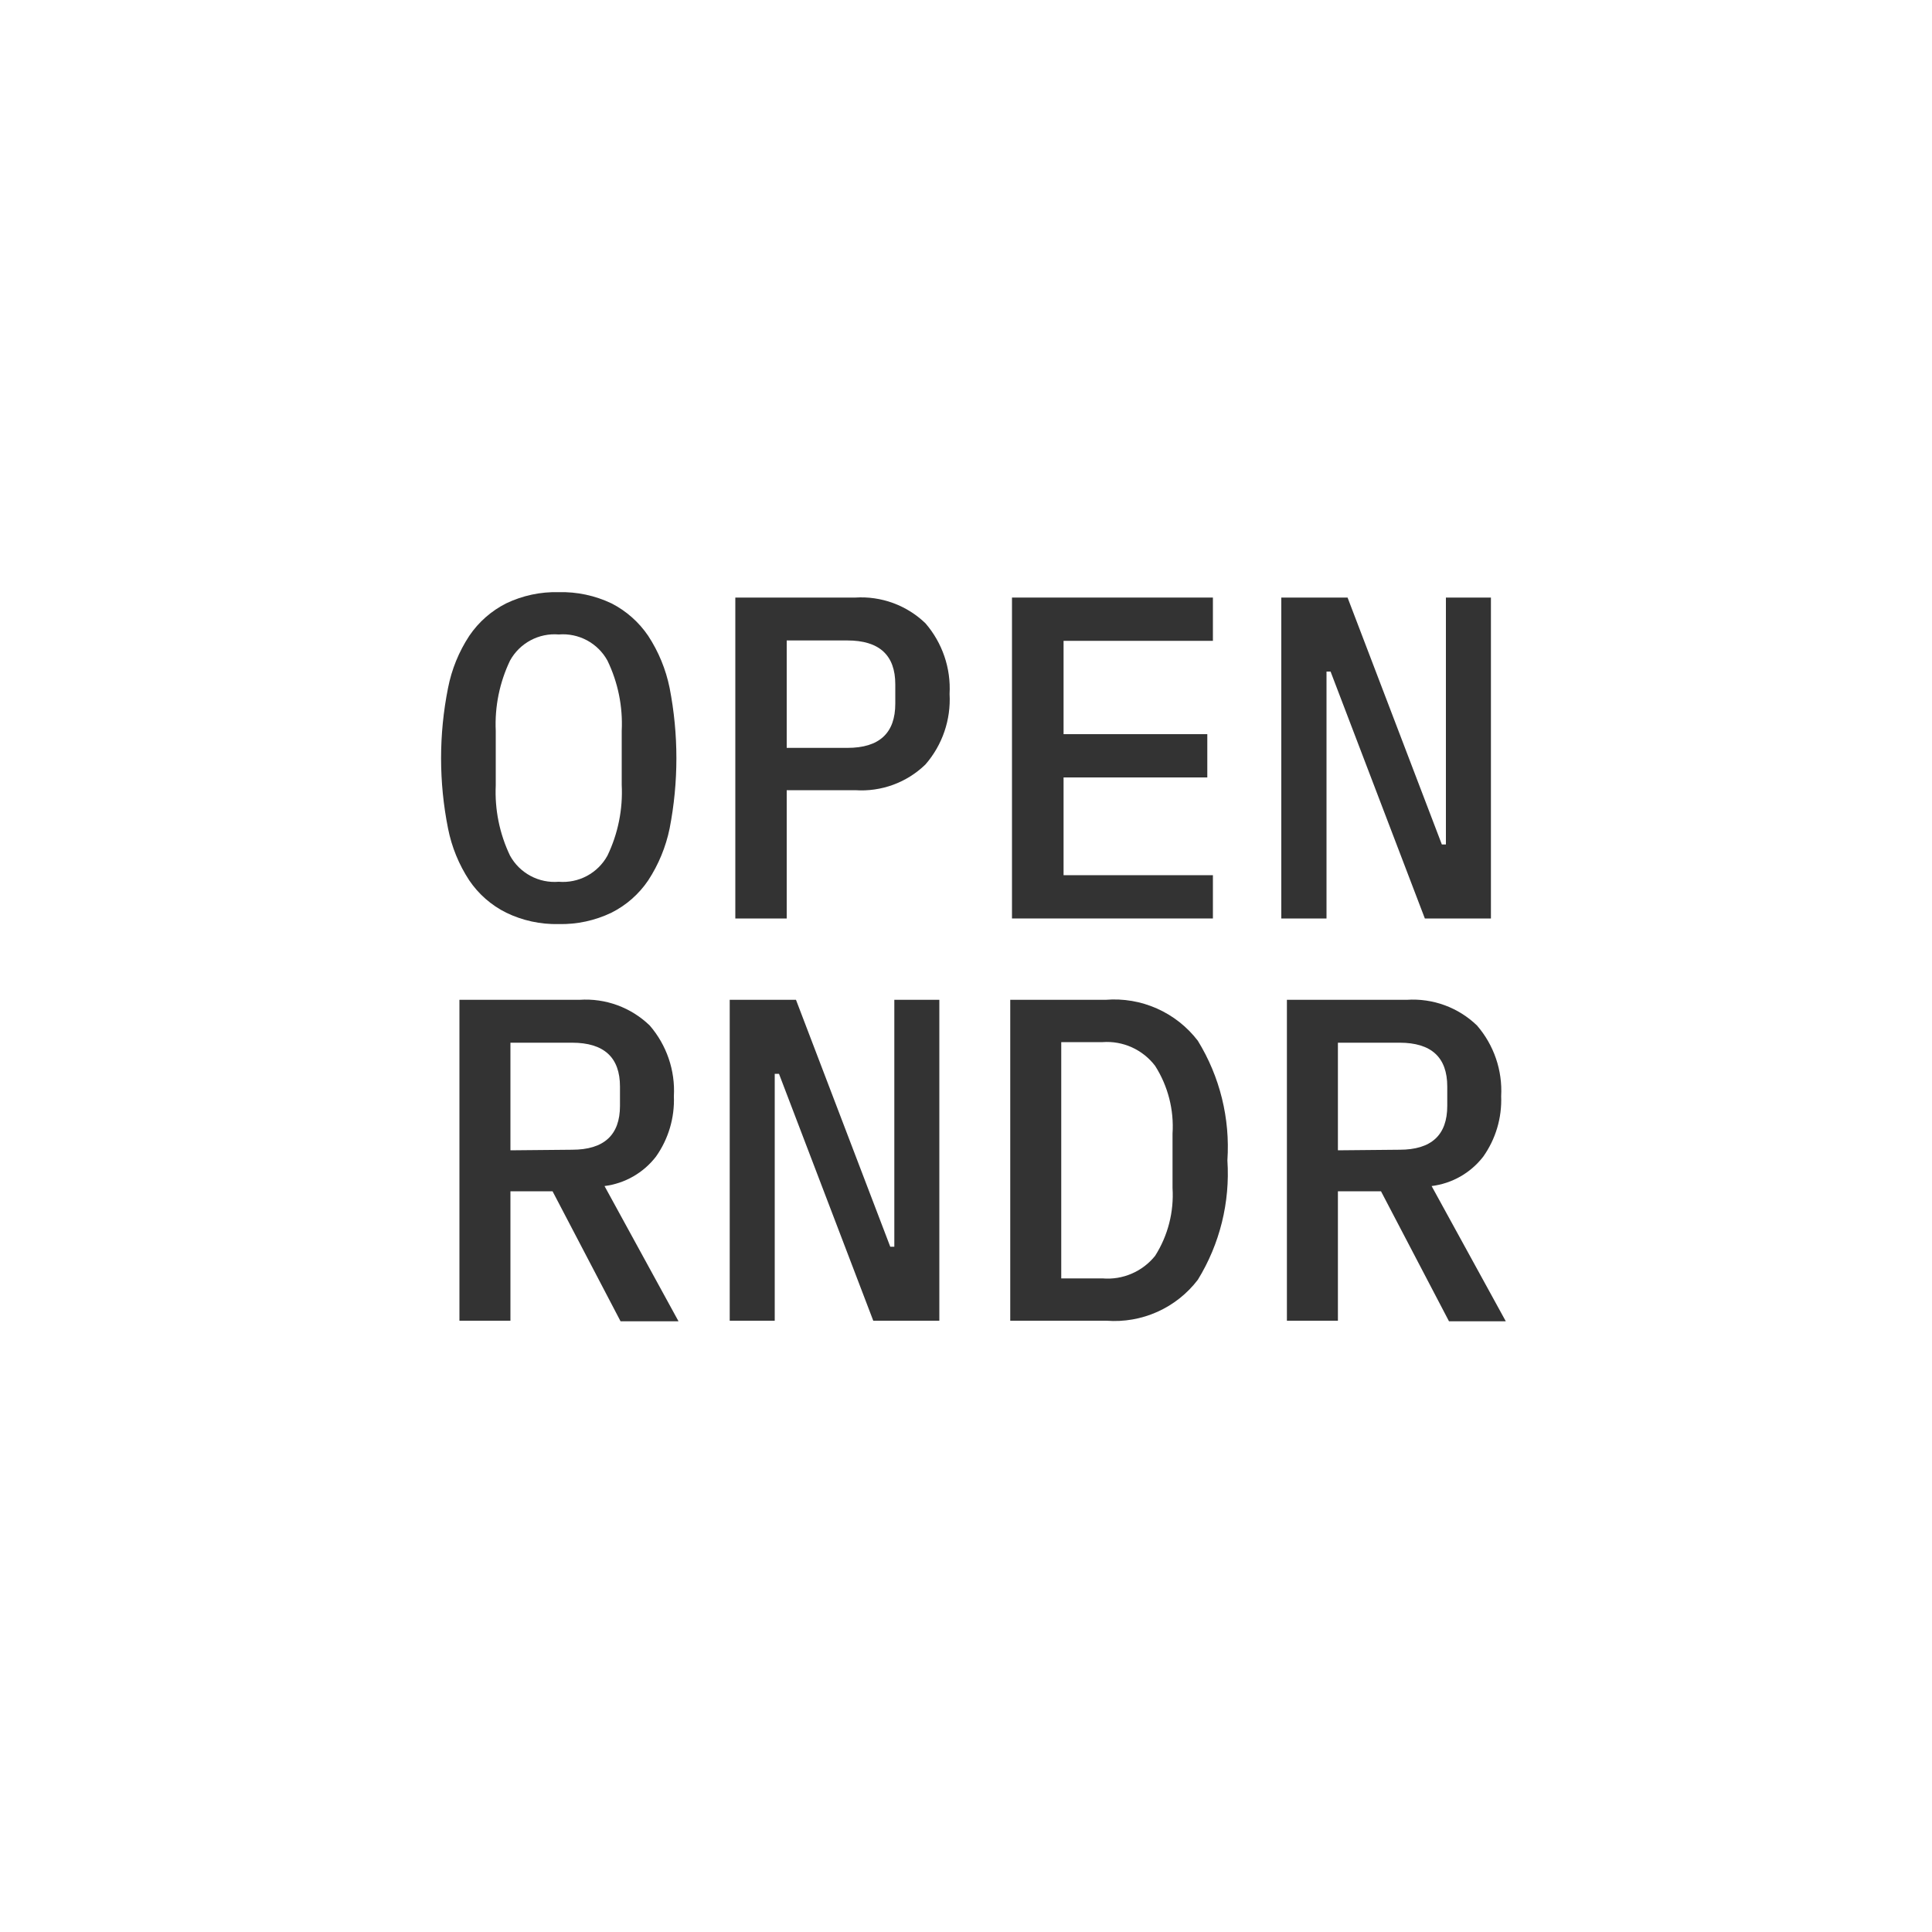 <svg width="100" height="100" viewBox="0 0 100 100" fill="none" xmlns="http://www.w3.org/2000/svg">
<path d="M28.92 47.83C27.979 47.852 27.047 47.65 26.2 47.24C25.43 46.857 24.773 46.282 24.29 45.57C23.753 44.753 23.379 43.839 23.19 42.88C22.71 40.48 22.71 38.01 23.19 35.61C23.378 34.647 23.751 33.73 24.29 32.91C24.773 32.197 25.431 31.618 26.2 31.23C27.048 30.824 27.98 30.625 28.92 30.65C29.863 30.626 30.798 30.825 31.65 31.23C32.415 31.621 33.068 32.199 33.55 32.91C34.088 33.731 34.465 34.648 34.66 35.61C35.127 38.011 35.127 40.479 34.66 42.88C34.463 43.839 34.086 44.751 33.55 45.57C33.07 46.28 32.416 46.855 31.65 47.24C30.799 47.649 29.864 47.851 28.92 47.83V47.83ZM28.92 45.64C29.425 45.682 29.932 45.577 30.38 45.337C30.827 45.098 31.195 44.734 31.44 44.29C31.99 43.148 32.244 41.886 32.18 40.62V37.83C32.242 36.574 31.988 35.322 31.44 34.19C31.195 33.746 30.827 33.382 30.38 33.143C29.932 32.903 29.425 32.798 28.92 32.84C28.415 32.798 27.908 32.903 27.461 33.143C27.013 33.382 26.645 33.746 26.4 34.19C25.857 35.324 25.603 36.574 25.66 37.83V40.65C25.603 41.906 25.857 43.156 26.4 44.29C26.645 44.734 27.013 45.098 27.461 45.337C27.908 45.577 28.415 45.682 28.92 45.64V45.64Z" fill="#333333"/>
<path d="M38.06 47.54V30.93H44.27C44.934 30.887 45.6 30.984 46.225 31.212C46.85 31.442 47.421 31.798 47.9 32.26C48.775 33.272 49.224 34.584 49.15 35.92C49.225 37.253 48.777 38.563 47.9 39.57C47.422 40.034 46.852 40.392 46.226 40.621C45.601 40.85 44.934 40.945 44.27 40.9H40.72V47.54H38.06ZM40.72 38.71H43.86C45.51 38.71 46.34 37.95 46.34 36.42V35.42C46.34 33.91 45.51 33.15 43.86 33.15H40.72V38.71Z" fill="#333333"/>
<path d="M52.38 47.54V30.93H62.78V33.17H55.05V38H62.49V40.24H55.05V45.3H62.78V47.54H52.38Z" fill="#333333"/>
<path d="M68.87 34.76H68.66V47.54H66.32V30.93H69.75L74.63 43.71H74.84V30.93H77.17V47.54H73.75L68.87 34.76Z" fill="#333333"/>
<path d="M26.42 68.36H23.78V51.75H30C30.664 51.705 31.331 51.801 31.956 52.03C32.581 52.259 33.152 52.617 33.63 53.08C34.505 54.092 34.954 55.404 34.88 56.74C34.924 57.857 34.597 58.958 33.95 59.87C33.628 60.286 33.228 60.634 32.771 60.895C32.315 61.156 31.811 61.324 31.29 61.39L35.12 68.39H32.12L28.6 61.66H26.42V68.36ZM29.61 59.51C31.26 59.51 32.09 58.75 32.09 57.24V56.24C32.09 54.73 31.26 53.97 29.61 53.97H26.42V59.54L29.61 59.51Z" fill="#333333"/>
<path d="M40.32 55.58H40.1V68.36H37.77V51.75H41.2L46.08 64.53H46.29V51.75H48.62V68.36H45.2L40.32 55.58Z" fill="#333333"/>
<path d="M52.29 51.75H57.23C58.139 51.676 59.052 51.831 59.885 52.202C60.719 52.572 61.446 53.146 62 53.87C63.14 55.725 63.675 57.888 63.53 60.06C63.673 62.229 63.139 64.388 62 66.24C61.451 66.96 60.73 67.531 59.904 67.901C59.078 68.271 58.173 68.429 57.27 68.36H52.29V51.75ZM57.07 66.17C57.585 66.213 58.102 66.129 58.576 65.924C59.05 65.721 59.467 65.403 59.79 65C60.453 63.954 60.768 62.726 60.69 61.49V58.68C60.77 57.444 60.455 56.215 59.79 55.17C59.475 54.755 59.061 54.425 58.586 54.21C58.111 53.995 57.59 53.902 57.07 53.94H54.93V66.17H57.07Z" fill="#333333"/>
<path d="M69.25 68.36H66.61V51.75H72.82C73.484 51.706 74.151 51.802 74.776 52.031C75.401 52.26 75.971 52.617 76.45 53.08C77.325 54.092 77.774 55.404 77.7 56.74C77.744 57.858 77.417 58.958 76.77 59.87C76.447 60.287 76.045 60.636 75.587 60.897C75.129 61.157 74.623 61.325 74.1 61.39L77.94 68.39H75L71.48 61.66H69.25V68.36ZM72.44 59.51C74.09 59.51 74.91 58.75 74.91 57.24V56.24C74.91 54.73 74.09 53.97 72.44 53.97H69.25V59.54L72.44 59.51Z" fill="#333333"/>
</svg>
